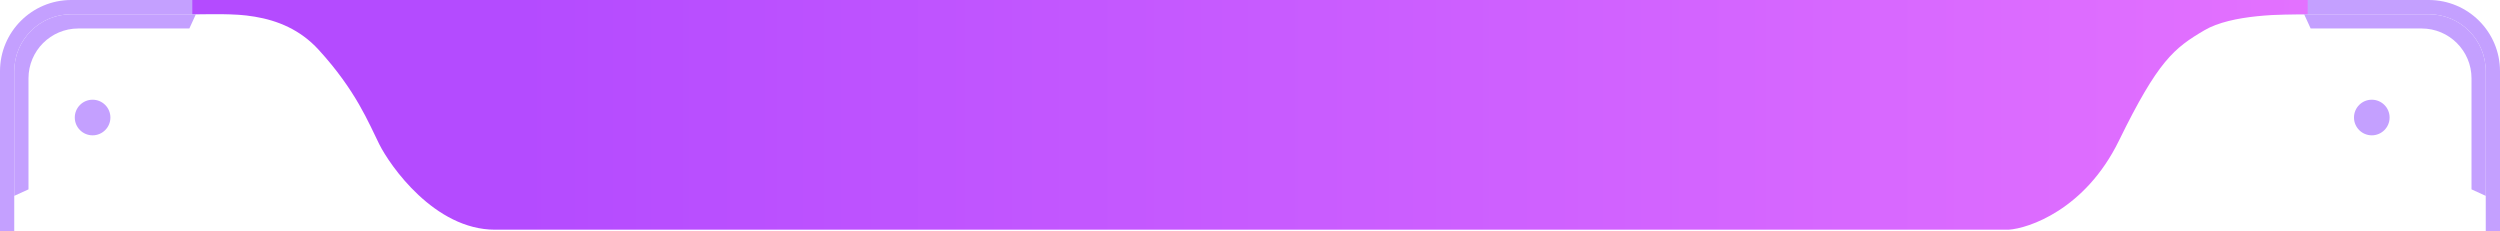 <svg width="702" height="65" viewBox="0 0 702 65" fill="none" xmlns="http://www.w3.org/2000/svg">
<path fill-rule="evenodd" clip-rule="evenodd" d="M20 4H682C690.837 4 698 11.163 698 20V65H702V20C702 8.954 693.046 0 682 0H20C8.954 0 0 8.954 0 20V65H4V20C4 11.163 11.163 4 20 4Z" fill="#C4A0FF"/>
<path d="M54 4V0H648V4C641 4 626.65 4 619 8.5C610.5 13.5 606 17 595 39.5C585.492 58.948 569.5 64.167 564 64.5H139C122 64.5 109.5 46.5 106.5 40.5C103.5 34.5 100.005 25.505 89.5 14C79 2.5 64 4 54 4Z" fill="url(#paint0_linear_80_24517)"/>
<path fill-rule="evenodd" clip-rule="evenodd" d="M20 4C11.163 4 4 11.163 4 20V55L8 53.171V22C8 14.268 14.268 8 22 8H53.171L55 4H20Z" fill="#C4A0FF"/>
<path fill-rule="evenodd" clip-rule="evenodd" d="M682 4C690.837 4 698 11.163 698 20V55L694 53.171V22C694 14.268 687.732 8 680 8H648.829L647 4H682Z" fill="#C4A0FF"/>
<circle cx="26" cy="33" r="5" fill="#C4A0FF"/>
<circle cx="5" cy="5" r="5" transform="matrix(-1 0 0 1 671 28)" fill="#C4A0FF"/>
<defs>
<linearGradient id="paint0_linear_80_24517" x1="145.385" y1="32.25" x2="648" y2="32.25" gradientUnits="userSpaceOnUse">
<stop stop-color="#B44BFF"/>
<stop offset="1" stop-color="#E371FF"/>
</linearGradient>
</defs>
</svg>
